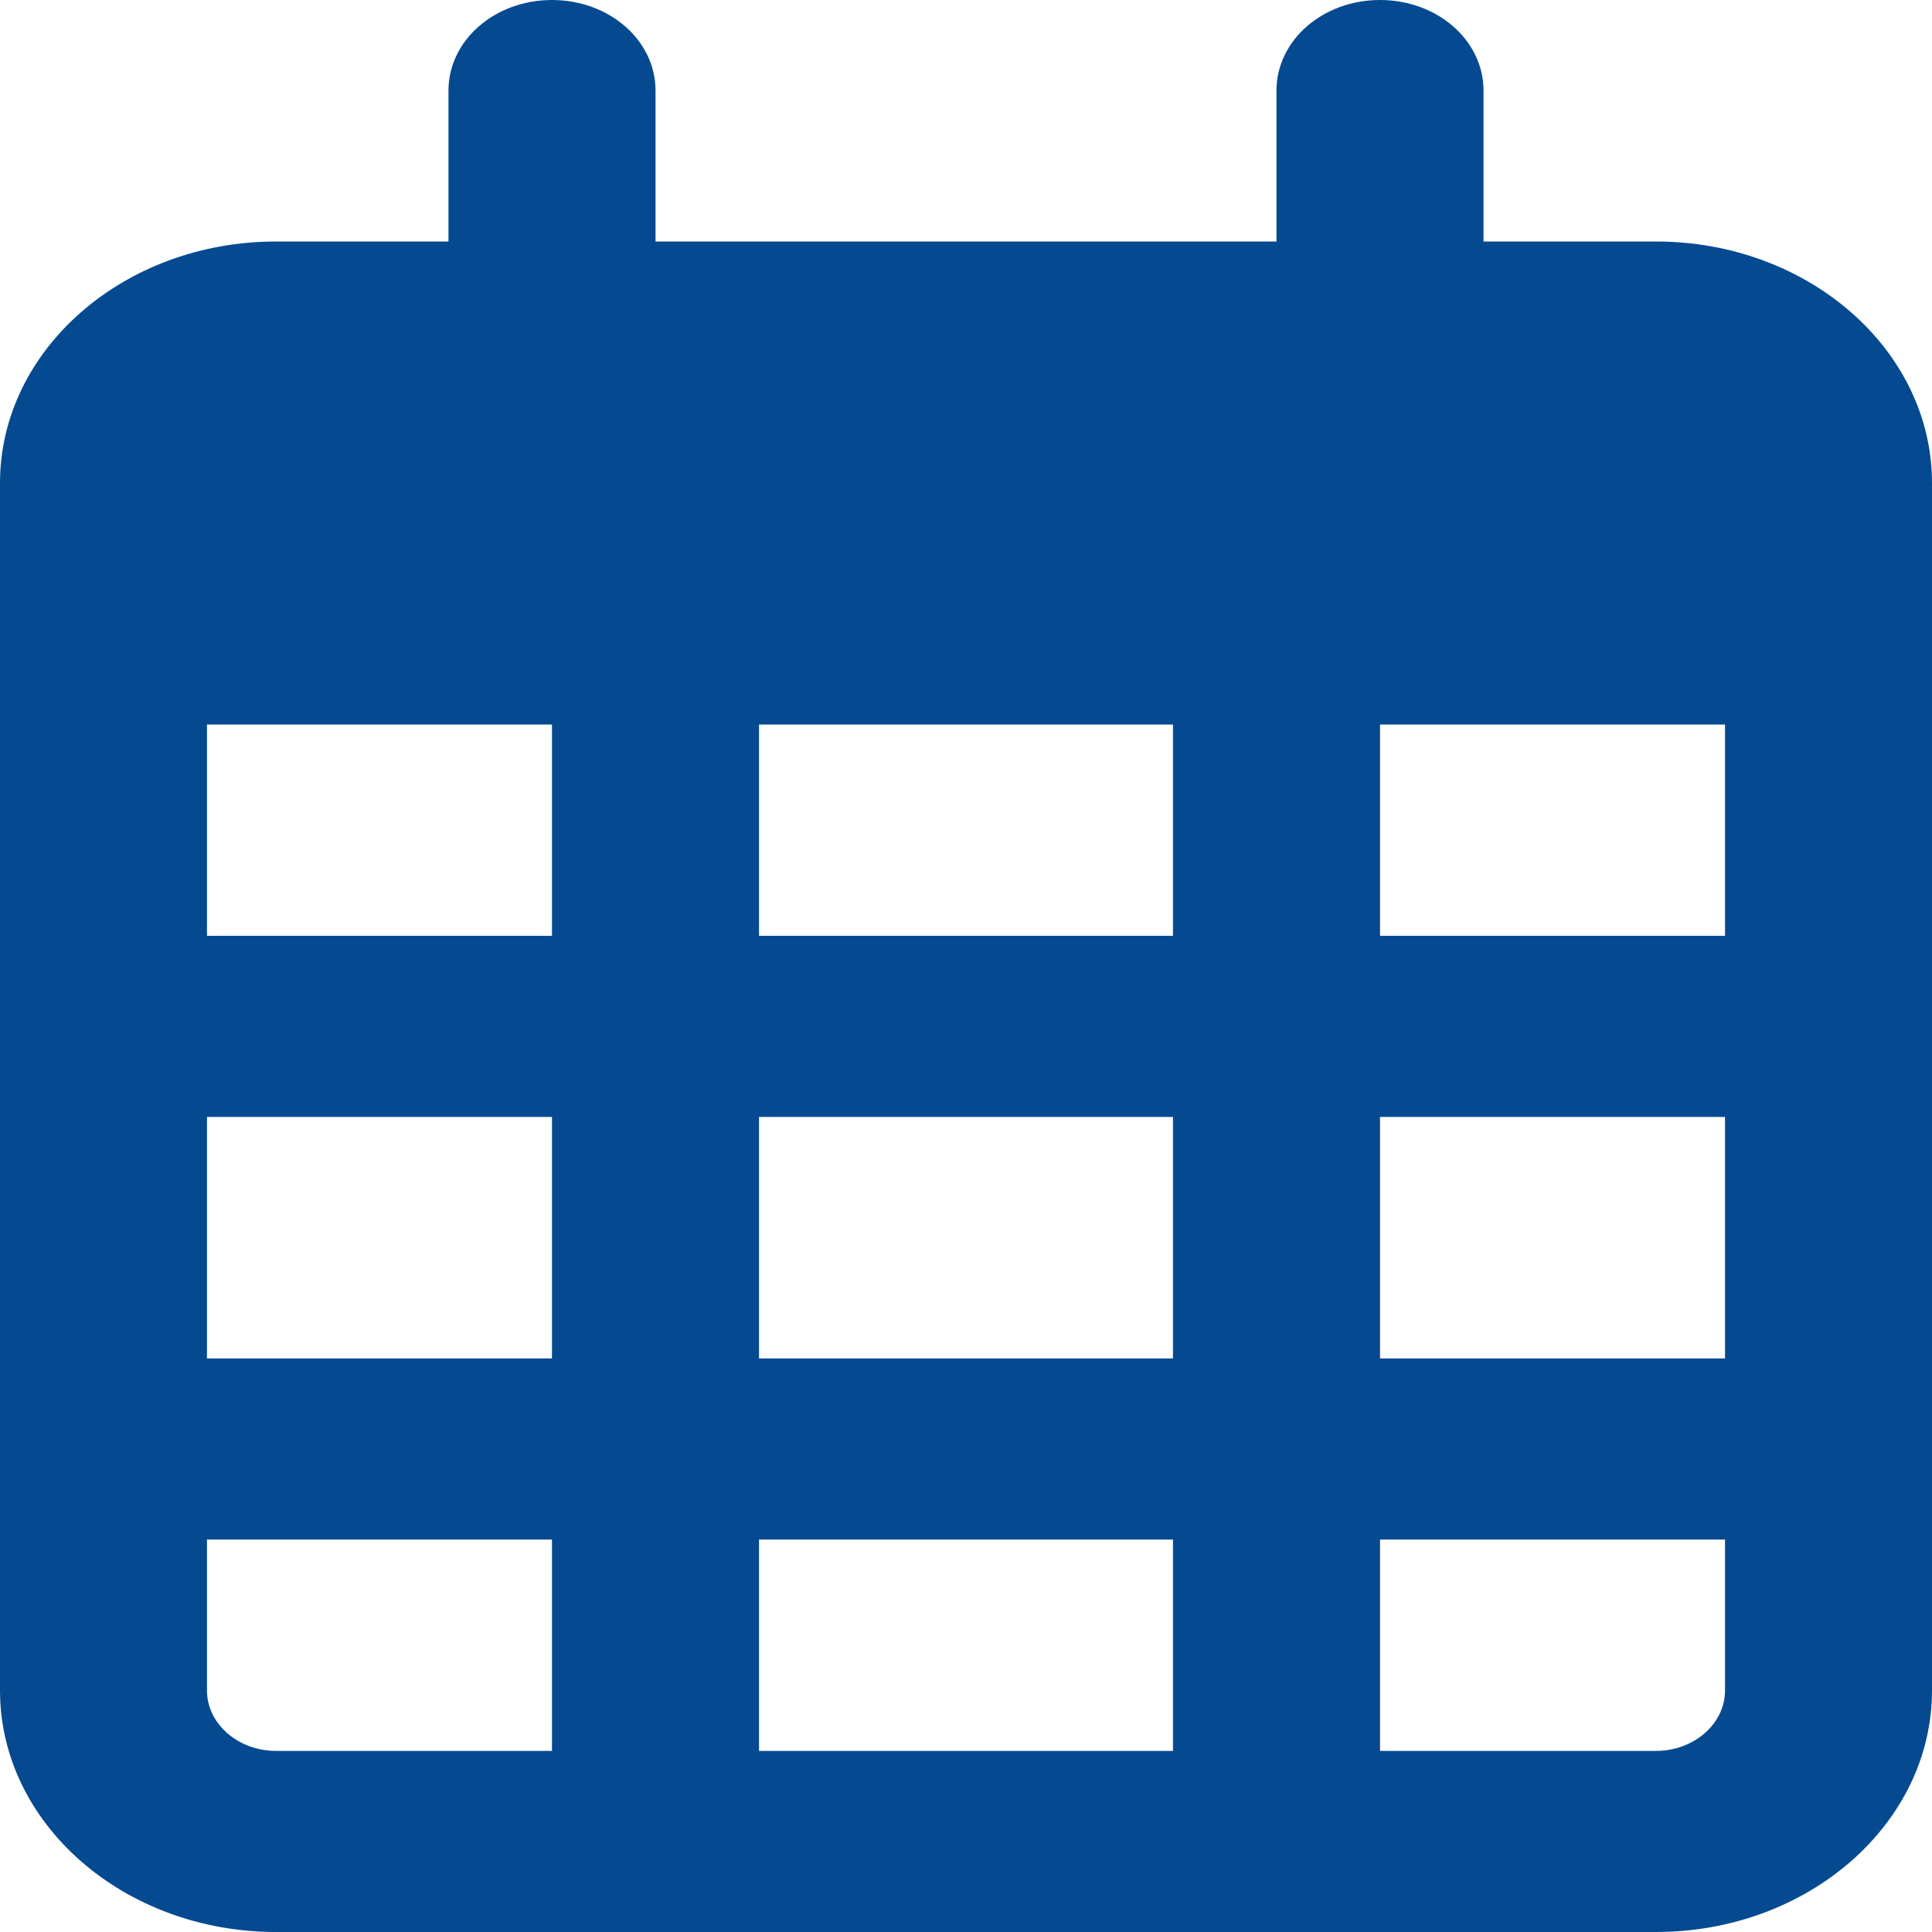 <svg width="30" height="30" viewBox="0 0 30 30" fill="none" xmlns="http://www.w3.org/2000/svg">
<path d="M10.179 1.406C10.179 0.627 9.462 0 8.571 0C7.681 0 6.964 0.627 6.964 1.406V3.75H4.286C1.922 3.75 0 5.432 0 7.5V8.438V11.25V26.25C0 28.318 1.922 30 4.286 30H25.714C28.078 30 30 28.318 30 26.25V11.25V8.438V7.5C30 5.432 28.078 3.75 25.714 3.75H23.036V1.406C23.036 0.627 22.319 0 21.429 0C20.538 0 19.821 0.627 19.821 1.406V3.75H10.179V1.406ZM3.214 11.25H8.571V14.531H3.214V11.25ZM3.214 17.344H8.571V21.094H3.214V17.344ZM11.786 17.344H18.214V21.094H11.786V17.344ZM21.429 17.344H26.786V21.094H21.429V17.344ZM26.786 14.531H21.429V11.25H26.786V14.531ZM26.786 23.906V26.25C26.786 26.766 26.304 27.188 25.714 27.188H21.429V23.906H26.786ZM18.214 23.906V27.188H11.786V23.906H18.214ZM8.571 23.906V27.188H4.286C3.696 27.188 3.214 26.766 3.214 26.25V23.906H8.571ZM18.214 14.531H11.786V11.25H18.214V14.531Z" fill="#054A91"/>
</svg>
